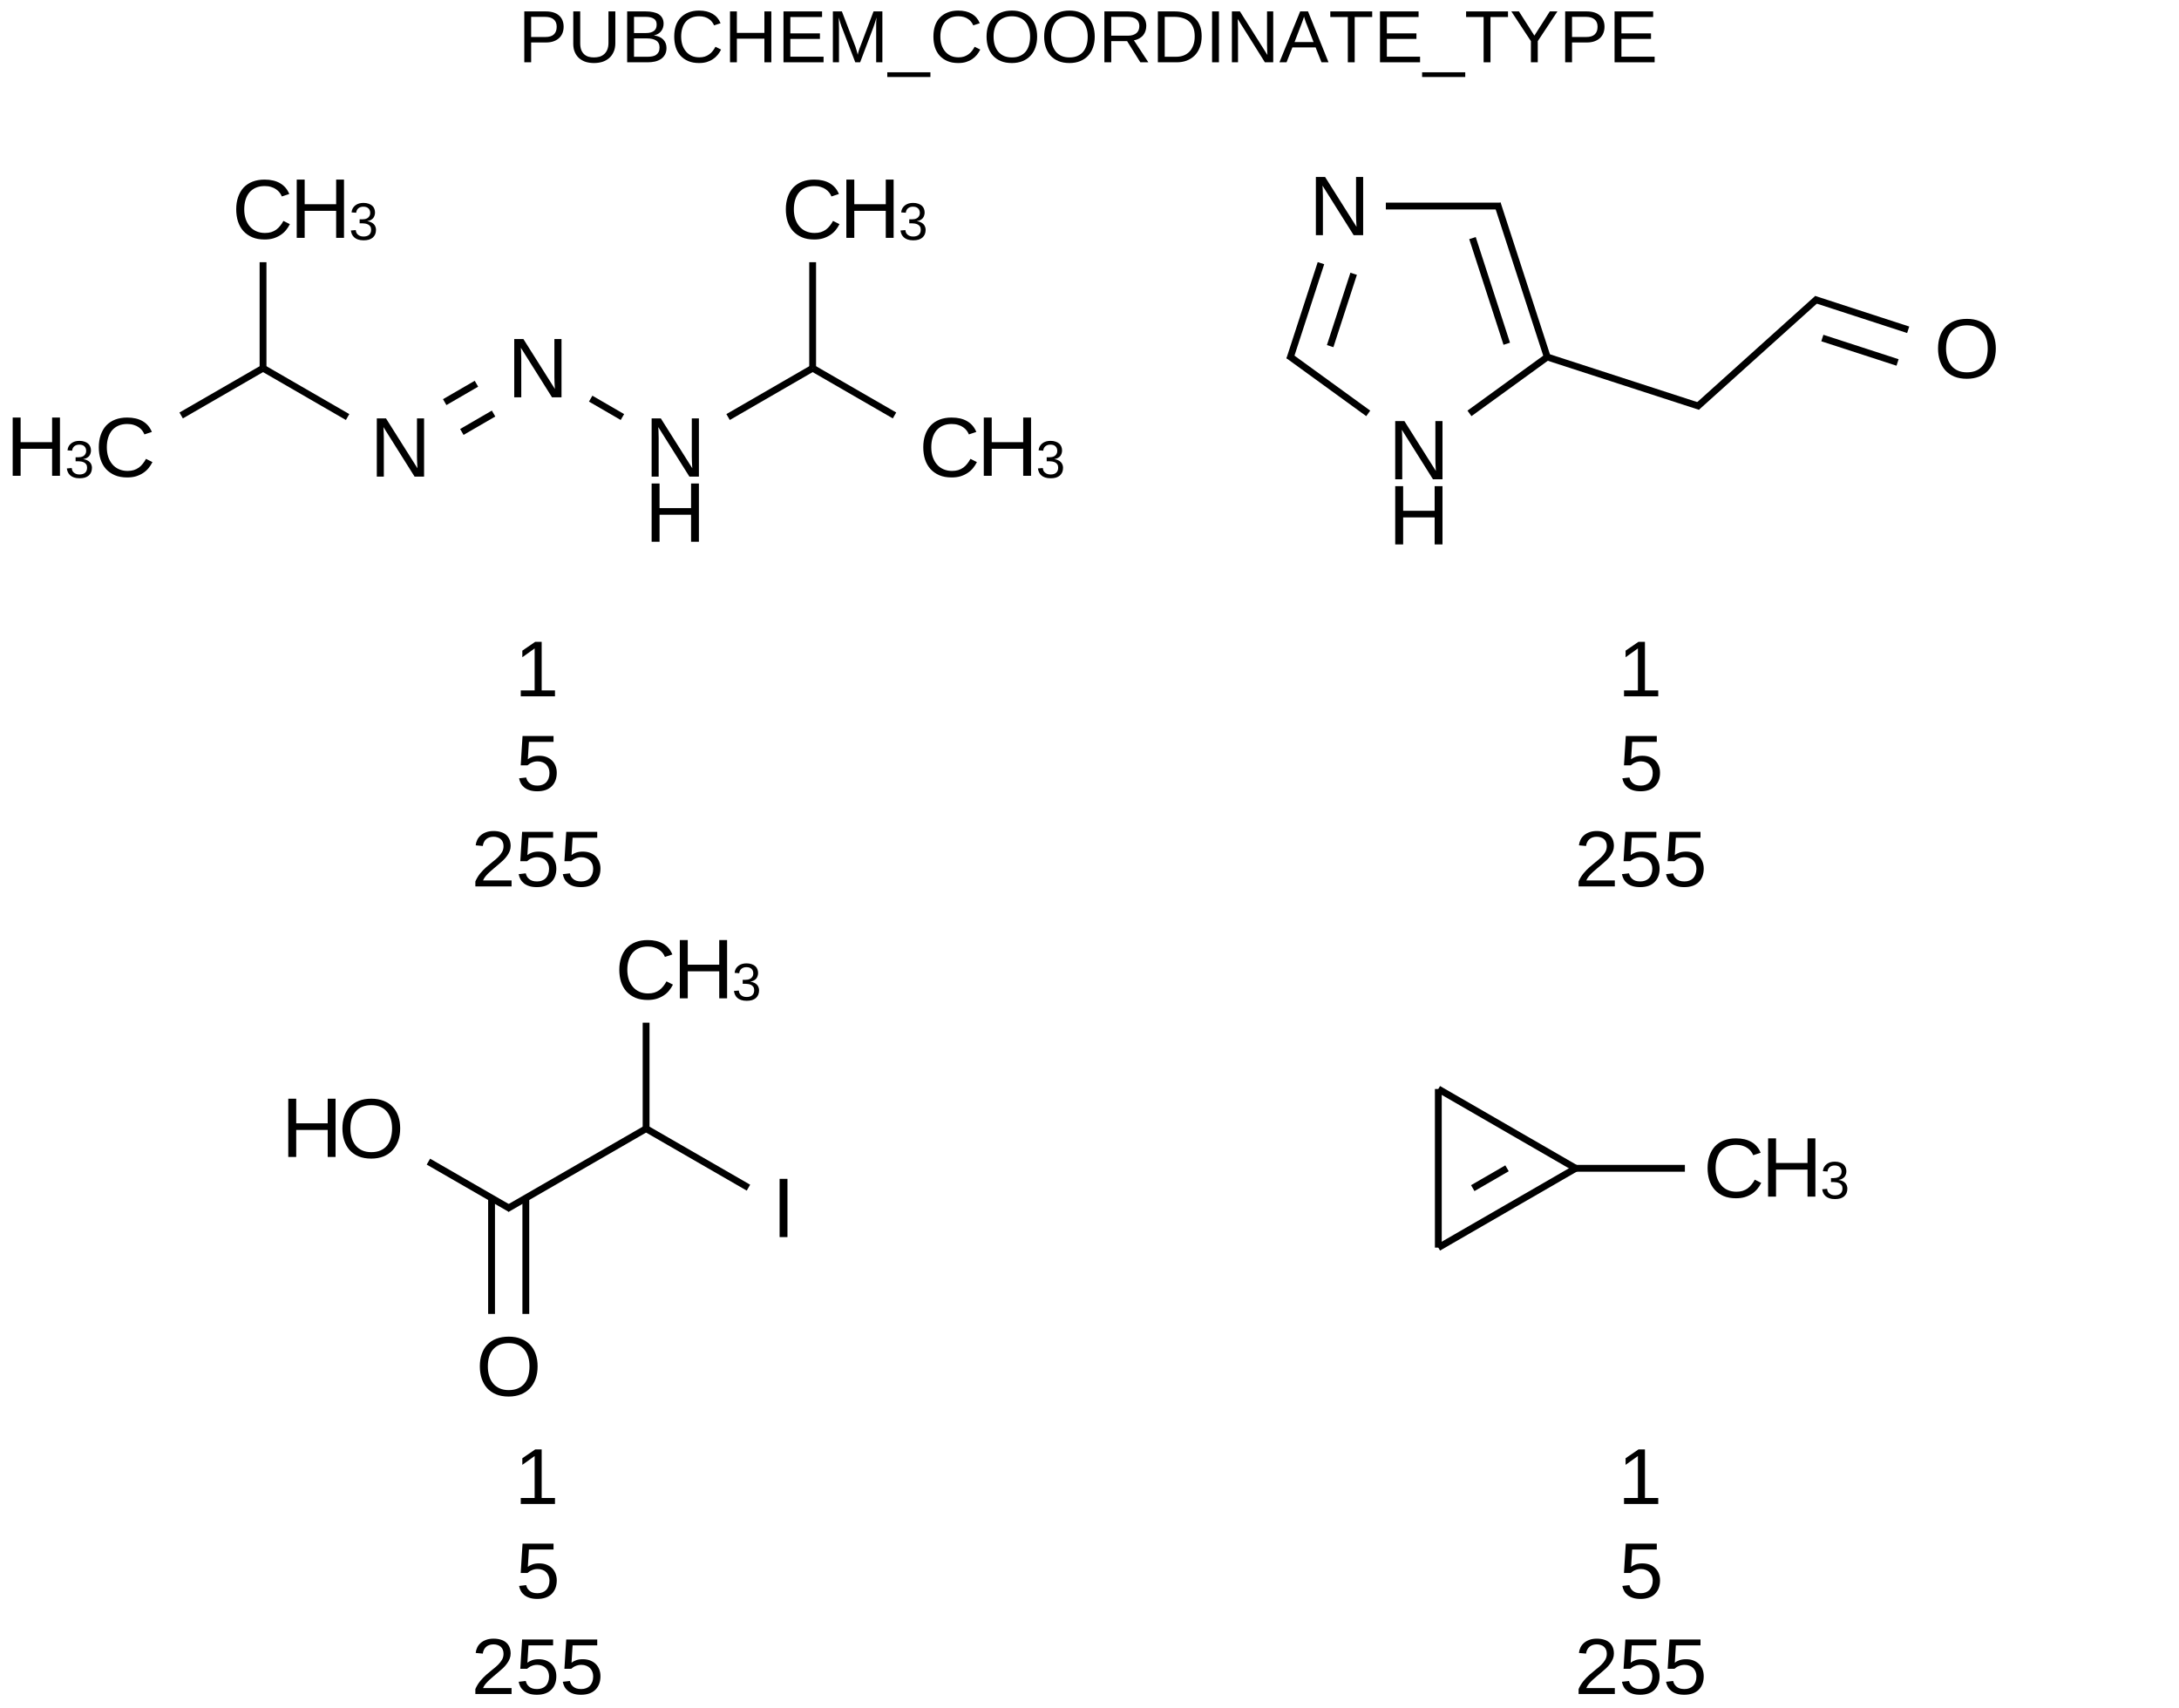 <?xml version="1.0" encoding="UTF-8"?>
<svg xmlns="http://www.w3.org/2000/svg" xmlns:xlink="http://www.w3.org/1999/xlink" width="412pt" height="323pt" viewBox="0 0 412 323" version="1.1">
<defs>
<g>
<symbol overflow="visible" id="glyph0-0">
<path style="stroke:none;" d="M 0.469 0 L 0.469 -9.328 L 4.188 -9.328 L 4.188 0 Z M 0.938 -0.469 L 3.719 -0.469 L 3.719 -8.859 L 0.938 -8.859 Z "/>
</symbol>
<symbol overflow="visible" id="glyph0-1">
<path style="stroke:none;" d="M 8.594 -6.734 C 8.594 -6.316 8.523 -5.926 8.391 -5.562 C 8.254 -5.195 8.047 -4.879 7.766 -4.609 C 7.492 -4.348 7.148 -4.141 6.734 -3.984 C 6.316 -3.828 5.832 -3.75 5.281 -3.75 L 2.453 -3.75 L 2.453 0 L 1.156 0 L 1.156 -9.625 L 5.203 -9.625 C 5.773 -9.625 6.27 -9.555 6.688 -9.422 C 7.113 -9.285 7.469 -9.086 7.75 -8.828 C 8.031 -8.578 8.238 -8.273 8.375 -7.922 C 8.52 -7.566 8.594 -7.172 8.594 -6.734 Z M 7.281 -6.719 C 7.281 -7.332 7.094 -7.797 6.719 -8.109 C 6.352 -8.43 5.797 -8.594 5.047 -8.594 L 2.453 -8.594 L 2.453 -4.781 L 5.094 -4.781 C 5.852 -4.781 6.406 -4.945 6.75 -5.281 C 7.102 -5.613 7.281 -6.094 7.281 -6.719 Z "/>
</symbol>
<symbol overflow="visible" id="glyph0-2">
<path style="stroke:none;" d="M 5 0.141 C 4.469 0.141 3.961 0.07 3.484 -0.062 C 3.016 -0.207 2.598 -0.43 2.234 -0.734 C 1.879 -1.035 1.598 -1.414 1.391 -1.875 C 1.18 -2.332 1.078 -2.875 1.078 -3.5 L 1.078 -9.625 L 2.391 -9.625 L 2.391 -3.609 C 2.391 -3.117 2.453 -2.703 2.578 -2.359 C 2.711 -2.023 2.895 -1.75 3.125 -1.531 C 3.352 -1.32 3.625 -1.164 3.938 -1.062 C 4.258 -0.969 4.609 -0.922 4.984 -0.922 C 5.359 -0.922 5.711 -0.969 6.047 -1.062 C 6.379 -1.164 6.672 -1.328 6.922 -1.547 C 7.172 -1.766 7.367 -2.051 7.516 -2.406 C 7.66 -2.758 7.734 -3.191 7.734 -3.703 L 7.734 -9.625 L 9.031 -9.625 L 9.031 -3.625 C 9.031 -2.977 8.922 -2.422 8.703 -1.953 C 8.492 -1.484 8.207 -1.094 7.844 -0.781 C 7.477 -0.469 7.051 -0.234 6.562 -0.078 C 6.07 0.066 5.551 0.141 5 0.141 Z "/>
</symbol>
<symbol overflow="visible" id="glyph0-3">
<path style="stroke:none;" d="M 8.594 -2.719 C 8.594 -2.227 8.5 -1.812 8.312 -1.469 C 8.125 -1.125 7.867 -0.844 7.547 -0.625 C 7.223 -0.406 6.844 -0.242 6.406 -0.141 C 5.977 -0.047 5.531 0 5.062 0 L 1.156 0 L 1.156 -9.625 L 4.656 -9.625 C 5.188 -9.625 5.66 -9.578 6.078 -9.484 C 6.492 -9.398 6.848 -9.266 7.141 -9.078 C 7.43 -8.891 7.656 -8.645 7.812 -8.344 C 7.969 -8.051 8.047 -7.703 8.047 -7.297 C 8.047 -7.023 8.004 -6.77 7.922 -6.531 C 7.848 -6.301 7.734 -6.086 7.578 -5.891 C 7.43 -5.691 7.242 -5.523 7.016 -5.391 C 6.785 -5.254 6.516 -5.148 6.203 -5.078 C 6.586 -5.035 6.93 -4.945 7.234 -4.812 C 7.535 -4.676 7.785 -4.504 7.984 -4.297 C 8.18 -4.098 8.332 -3.863 8.438 -3.594 C 8.539 -3.32 8.594 -3.031 8.594 -2.719 Z M 6.734 -7.141 C 6.734 -7.66 6.551 -8.031 6.188 -8.25 C 5.832 -8.477 5.32 -8.594 4.656 -8.594 L 2.453 -8.594 L 2.453 -5.531 L 4.656 -5.531 C 5.031 -5.531 5.348 -5.566 5.609 -5.641 C 5.879 -5.723 6.098 -5.832 6.266 -5.969 C 6.43 -6.113 6.551 -6.281 6.625 -6.469 C 6.695 -6.664 6.734 -6.891 6.734 -7.141 Z M 7.281 -2.812 C 7.281 -3.125 7.223 -3.383 7.109 -3.594 C 7.004 -3.812 6.844 -3.988 6.625 -4.125 C 6.414 -4.258 6.164 -4.359 5.875 -4.422 C 5.582 -4.484 5.254 -4.516 4.891 -4.516 L 2.453 -4.516 L 2.453 -1.047 L 4.984 -1.047 C 5.316 -1.047 5.625 -1.07 5.906 -1.125 C 6.188 -1.176 6.426 -1.27 6.625 -1.406 C 6.832 -1.551 6.992 -1.734 7.109 -1.953 C 7.223 -2.18 7.281 -2.469 7.281 -2.812 Z "/>
</symbol>
<symbol overflow="visible" id="glyph0-4">
<path style="stroke:none;" d="M 5.422 -8.703 C 4.867 -8.703 4.379 -8.609 3.953 -8.422 C 3.535 -8.242 3.18 -7.988 2.891 -7.656 C 2.609 -7.32 2.395 -6.914 2.25 -6.438 C 2.102 -5.969 2.031 -5.441 2.031 -4.859 C 2.031 -4.285 2.109 -3.754 2.266 -3.266 C 2.43 -2.785 2.66 -2.375 2.953 -2.031 C 3.242 -1.688 3.602 -1.414 4.031 -1.219 C 4.457 -1.031 4.938 -0.938 5.469 -0.938 C 5.844 -0.938 6.18 -0.984 6.484 -1.078 C 6.797 -1.18 7.078 -1.32 7.328 -1.5 C 7.578 -1.676 7.797 -1.883 7.984 -2.125 C 8.18 -2.375 8.359 -2.645 8.516 -2.938 L 9.578 -2.406 C 9.398 -2.039 9.18 -1.703 8.922 -1.391 C 8.672 -1.086 8.375 -0.82 8.031 -0.594 C 7.688 -0.363 7.297 -0.18 6.859 -0.047 C 6.43 0.078 5.945 0.141 5.406 0.141 C 4.625 0.141 3.941 0.016 3.359 -0.234 C 2.773 -0.484 2.285 -0.828 1.891 -1.266 C 1.492 -1.711 1.195 -2.242 1 -2.859 C 0.812 -3.473 0.719 -4.141 0.719 -4.859 C 0.719 -5.609 0.816 -6.285 1.016 -6.891 C 1.223 -7.504 1.523 -8.02 1.922 -8.438 C 2.328 -8.863 2.82 -9.191 3.406 -9.422 C 3.988 -9.66 4.656 -9.781 5.406 -9.781 C 6.426 -9.781 7.281 -9.578 7.969 -9.172 C 8.656 -8.773 9.16 -8.18 9.484 -7.391 L 8.25 -6.984 C 8.156 -7.211 8.031 -7.426 7.875 -7.625 C 7.727 -7.832 7.535 -8.016 7.297 -8.172 C 7.066 -8.336 6.797 -8.469 6.484 -8.562 C 6.172 -8.656 5.816 -8.703 5.422 -8.703 Z "/>
</symbol>
<symbol overflow="visible" id="glyph0-5">
<path style="stroke:none;" d="M 7.656 0 L 7.656 -4.469 L 2.453 -4.469 L 2.453 0 L 1.156 0 L 1.156 -9.625 L 2.453 -9.625 L 2.453 -5.562 L 7.656 -5.562 L 7.656 -9.625 L 8.969 -9.625 L 8.969 0 Z "/>
</symbol>
<symbol overflow="visible" id="glyph0-6">
<path style="stroke:none;" d="M 1.156 0 L 1.156 -9.625 L 8.453 -9.625 L 8.453 -8.562 L 2.453 -8.562 L 2.453 -5.469 L 8.047 -5.469 L 8.047 -4.422 L 2.453 -4.422 L 2.453 -1.062 L 8.734 -1.062 L 8.734 0 Z "/>
</symbol>
<symbol overflow="visible" id="glyph0-7">
<path style="stroke:none;" d="M 9.344 0 L 9.344 -6.422 C 9.344 -6.66 9.344 -6.898 9.344 -7.141 C 9.352 -7.379 9.359 -7.598 9.359 -7.797 C 9.367 -8.035 9.383 -8.266 9.406 -8.484 C 9.332 -8.242 9.266 -8.008 9.203 -7.781 C 9.141 -7.594 9.07 -7.383 9 -7.156 C 8.938 -6.938 8.867 -6.738 8.797 -6.562 L 6.312 0 L 5.391 0 L 2.875 -6.562 C 2.844 -6.633 2.812 -6.711 2.781 -6.797 C 2.75 -6.891 2.719 -6.988 2.688 -7.094 C 2.656 -7.195 2.617 -7.301 2.578 -7.406 C 2.547 -7.508 2.516 -7.613 2.484 -7.719 C 2.41 -7.969 2.336 -8.223 2.266 -8.484 C 2.266 -8.223 2.27 -7.969 2.281 -7.719 C 2.289 -7.5 2.297 -7.27 2.297 -7.031 C 2.305 -6.801 2.312 -6.598 2.312 -6.422 L 2.312 0 L 1.156 0 L 1.156 -9.625 L 2.859 -9.625 L 5.422 -2.953 C 5.453 -2.859 5.488 -2.738 5.531 -2.594 C 5.582 -2.457 5.629 -2.312 5.672 -2.156 C 5.711 -2.008 5.75 -1.867 5.781 -1.734 C 5.82 -1.598 5.848 -1.492 5.859 -1.422 C 5.867 -1.492 5.891 -1.598 5.922 -1.734 C 5.961 -1.867 6.004 -2.008 6.047 -2.156 C 6.098 -2.312 6.145 -2.457 6.188 -2.594 C 6.238 -2.738 6.285 -2.859 6.328 -2.953 L 8.844 -9.625 L 10.516 -9.625 L 10.516 0 Z "/>
</symbol>
<symbol overflow="visible" id="glyph0-8">
<path style="stroke:none;" d="M -0.219 2.781 L -0.219 1.891 L 7.938 1.891 L 7.938 2.781 Z "/>
</symbol>
<symbol overflow="visible" id="glyph0-9">
<path style="stroke:none;" d="M 10.219 -4.859 C 10.219 -4.109 10.109 -3.426 9.891 -2.812 C 9.68 -2.195 9.367 -1.672 8.953 -1.234 C 8.547 -0.797 8.047 -0.457 7.453 -0.219 C 6.859 0.02 6.188 0.141 5.438 0.141 C 4.645 0.141 3.945 0.016 3.344 -0.234 C 2.75 -0.484 2.254 -0.828 1.859 -1.266 C 1.461 -1.711 1.16 -2.242 0.953 -2.859 C 0.754 -3.473 0.656 -4.141 0.656 -4.859 C 0.656 -5.609 0.758 -6.285 0.969 -6.891 C 1.188 -7.504 1.5 -8.02 1.906 -8.438 C 2.312 -8.863 2.812 -9.191 3.406 -9.422 C 4 -9.66 4.68 -9.781 5.453 -9.781 C 6.211 -9.781 6.891 -9.66 7.484 -9.422 C 8.078 -9.191 8.578 -8.863 8.984 -8.438 C 9.391 -8.008 9.695 -7.488 9.906 -6.875 C 10.113 -6.27 10.219 -5.598 10.219 -4.859 Z M 8.891 -4.859 C 8.891 -5.441 8.812 -5.969 8.656 -6.438 C 8.508 -6.914 8.289 -7.32 8 -7.656 C 7.719 -7.988 7.363 -8.242 6.938 -8.422 C 6.508 -8.609 6.016 -8.703 5.453 -8.703 C 4.879 -8.703 4.375 -8.609 3.938 -8.422 C 3.5 -8.242 3.133 -7.988 2.844 -7.656 C 2.562 -7.32 2.348 -6.914 2.203 -6.438 C 2.055 -5.969 1.984 -5.441 1.984 -4.859 C 1.984 -4.285 2.055 -3.754 2.203 -3.266 C 2.359 -2.785 2.578 -2.367 2.859 -2.016 C 3.148 -1.672 3.508 -1.398 3.938 -1.203 C 4.375 -1.016 4.875 -0.922 5.438 -0.922 C 6.039 -0.922 6.555 -1.02 6.984 -1.219 C 7.422 -1.414 7.781 -1.688 8.062 -2.031 C 8.344 -2.383 8.551 -2.801 8.688 -3.281 C 8.82 -3.758 8.891 -4.285 8.891 -4.859 Z "/>
</symbol>
<symbol overflow="visible" id="glyph0-10">
<path style="stroke:none;" d="M 7.953 0 L 5.453 -4 L 2.453 -4 L 2.453 0 L 1.156 0 L 1.156 -9.625 L 5.688 -9.625 C 6.227 -9.625 6.707 -9.562 7.125 -9.438 C 7.551 -9.312 7.906 -9.129 8.188 -8.891 C 8.477 -8.66 8.695 -8.375 8.844 -8.031 C 9 -7.688 9.078 -7.301 9.078 -6.875 C 9.078 -6.57 9.031 -6.27 8.938 -5.969 C 8.852 -5.676 8.711 -5.406 8.516 -5.156 C 8.328 -4.914 8.082 -4.707 7.781 -4.531 C 7.488 -4.352 7.141 -4.227 6.734 -4.156 L 9.469 0 Z M 7.766 -6.859 C 7.766 -7.148 7.711 -7.398 7.609 -7.609 C 7.516 -7.828 7.367 -8.008 7.172 -8.156 C 6.984 -8.301 6.754 -8.41 6.484 -8.484 C 6.211 -8.555 5.898 -8.594 5.547 -8.594 L 2.453 -8.594 L 2.453 -5.031 L 5.609 -5.031 C 5.984 -5.031 6.305 -5.078 6.578 -5.172 C 6.848 -5.266 7.07 -5.391 7.25 -5.547 C 7.426 -5.711 7.555 -5.906 7.641 -6.125 C 7.723 -6.352 7.766 -6.598 7.766 -6.859 Z "/>
</symbol>
<symbol overflow="visible" id="glyph0-11">
<path style="stroke:none;" d="M 9.438 -4.922 C 9.438 -4.117 9.316 -3.41 9.078 -2.797 C 8.836 -2.18 8.504 -1.664 8.078 -1.25 C 7.66 -0.844 7.164 -0.531 6.594 -0.312 C 6.031 -0.102 5.414 0 4.75 0 L 1.156 0 L 1.156 -9.625 L 4.328 -9.625 C 5.078 -9.625 5.766 -9.531 6.391 -9.344 C 7.016 -9.164 7.551 -8.883 8 -8.5 C 8.457 -8.113 8.812 -7.625 9.062 -7.031 C 9.312 -6.438 9.438 -5.734 9.438 -4.922 Z M 8.125 -4.922 C 8.125 -5.566 8.031 -6.117 7.844 -6.578 C 7.656 -7.047 7.395 -7.426 7.062 -7.719 C 6.727 -8.02 6.32 -8.238 5.844 -8.375 C 5.375 -8.52 4.863 -8.594 4.312 -8.594 L 2.453 -8.594 L 2.453 -1.047 L 4.594 -1.047 C 5.102 -1.047 5.57 -1.125 6 -1.281 C 6.438 -1.445 6.812 -1.691 7.125 -2.016 C 7.438 -2.348 7.68 -2.754 7.859 -3.234 C 8.035 -3.711 8.125 -4.273 8.125 -4.922 Z "/>
</symbol>
<symbol overflow="visible" id="glyph0-12">
<path style="stroke:none;" d="M 1.297 0 L 1.297 -9.625 L 2.594 -9.625 L 2.594 0 Z "/>
</symbol>
<symbol overflow="visible" id="glyph0-13">
<path style="stroke:none;" d="M 7.391 0 L 2.25 -8.203 C 2.25 -7.984 2.258 -7.766 2.281 -7.547 C 2.289 -7.359 2.297 -7.16 2.297 -6.953 C 2.305 -6.742 2.312 -6.562 2.312 -6.406 L 2.312 0 L 1.156 0 L 1.156 -9.625 L 2.672 -9.625 L 7.875 -1.375 C 7.863 -1.594 7.848 -1.816 7.828 -2.047 C 7.828 -2.234 7.82 -2.441 7.812 -2.672 C 7.801 -2.898 7.797 -3.113 7.797 -3.312 L 7.797 -9.625 L 8.969 -9.625 L 8.969 0 Z "/>
</symbol>
<symbol overflow="visible" id="glyph0-14">
<path style="stroke:none;" d="M 7.984 0 L 6.875 -2.812 L 2.484 -2.812 L 1.375 0 L 0.031 0 L 3.953 -9.625 L 5.438 -9.625 L 9.312 0 Z M 5.25 -7.016 C 5.176 -7.191 5.102 -7.375 5.031 -7.562 C 4.969 -7.75 4.91 -7.922 4.859 -8.078 C 4.816 -8.234 4.773 -8.359 4.734 -8.453 C 4.703 -8.555 4.688 -8.617 4.688 -8.641 C 4.676 -8.617 4.656 -8.555 4.625 -8.453 C 4.594 -8.348 4.551 -8.219 4.5 -8.062 C 4.445 -7.906 4.383 -7.734 4.312 -7.547 C 4.25 -7.367 4.18 -7.188 4.109 -7 L 2.891 -3.828 L 6.484 -3.828 Z "/>
</symbol>
<symbol overflow="visible" id="glyph0-15">
<path style="stroke:none;" d="M 4.922 -8.562 L 4.922 0 L 3.625 0 L 3.625 -8.562 L 0.312 -8.562 L 0.312 -9.625 L 8.234 -9.625 L 8.234 -8.562 Z "/>
</symbol>
<symbol overflow="visible" id="glyph0-16">
<path style="stroke:none;" d="M 5.312 -4 L 5.312 0 L 4.016 0 L 4.016 -4 L 0.312 -9.625 L 1.75 -9.625 L 4.672 -5.047 L 7.594 -9.625 L 9.031 -9.625 Z "/>
</symbol>
<symbol overflow="visible" id="glyph1-0">
<path style="stroke:none;" d="M 0.531 0 L 0.531 -10.672 L 4.781 -10.672 L 4.781 0 Z M 1.062 -0.531 L 4.25 -0.531 L 4.25 -10.141 L 1.062 -10.141 Z "/>
</symbol>
<symbol overflow="visible" id="glyph1-1">
<path style="stroke:none;" d="M 8.453 0 L 2.562 -9.375 C 2.57 -9.125 2.586 -8.875 2.609 -8.625 C 2.617 -8.406 2.625 -8.176 2.625 -7.938 C 2.633 -7.707 2.641 -7.5 2.641 -7.312 L 2.641 0 L 1.312 0 L 1.312 -11.016 L 3.047 -11.016 L 9 -1.578 C 8.988 -1.828 8.973 -2.082 8.953 -2.344 C 8.941 -2.562 8.93 -2.797 8.922 -3.047 C 8.91 -3.305 8.906 -3.555 8.906 -3.797 L 8.906 -11.016 L 10.25 -11.016 L 10.25 0 Z "/>
</symbol>
<symbol overflow="visible" id="glyph1-2">
<path style="stroke:none;" d="M 8.766 0 L 8.766 -5.109 L 2.812 -5.109 L 2.812 0 L 1.312 0 L 1.312 -11.016 L 2.812 -11.016 L 2.812 -6.359 L 8.766 -6.359 L 8.766 -11.016 L 10.25 -11.016 L 10.25 0 Z "/>
</symbol>
<symbol overflow="visible" id="glyph1-3">
<path style="stroke:none;" d="M 6.188 -9.953 C 5.562 -9.953 5.008 -9.848 4.531 -9.641 C 4.051 -9.43 3.645 -9.133 3.312 -8.75 C 2.988 -8.363 2.742 -7.898 2.578 -7.359 C 2.41 -6.816 2.328 -6.219 2.328 -5.562 C 2.328 -4.895 2.414 -4.285 2.594 -3.734 C 2.781 -3.191 3.039 -2.723 3.375 -2.328 C 3.707 -1.93 4.117 -1.625 4.609 -1.406 C 5.098 -1.188 5.645 -1.078 6.25 -1.078 C 6.676 -1.078 7.066 -1.129 7.422 -1.234 C 7.773 -1.348 8.094 -1.504 8.375 -1.703 C 8.656 -1.91 8.906 -2.156 9.125 -2.438 C 9.352 -2.719 9.555 -3.023 9.734 -3.359 L 10.953 -2.75 C 10.754 -2.344 10.508 -1.961 10.219 -1.609 C 9.926 -1.254 9.582 -0.945 9.188 -0.688 C 8.789 -0.426 8.344 -0.219 7.844 -0.062 C 7.352 0.082 6.801 0.156 6.188 0.156 C 5.289 0.156 4.508 0.016 3.844 -0.266 C 3.176 -0.555 2.613 -0.953 2.156 -1.453 C 1.707 -1.961 1.367 -2.566 1.141 -3.266 C 0.922 -3.961 0.812 -4.727 0.812 -5.562 C 0.812 -6.414 0.93 -7.188 1.172 -7.875 C 1.41 -8.57 1.754 -9.164 2.203 -9.656 C 2.66 -10.145 3.223 -10.52 3.891 -10.781 C 4.555 -11.039 5.316 -11.172 6.172 -11.172 C 7.348 -11.172 8.328 -10.941 9.109 -10.484 C 9.898 -10.023 10.477 -9.348 10.844 -8.453 L 9.438 -7.984 C 9.332 -8.242 9.191 -8.488 9.016 -8.719 C 8.836 -8.957 8.613 -9.164 8.344 -9.344 C 8.082 -9.531 7.77 -9.676 7.406 -9.781 C 7.051 -9.895 6.645 -9.953 6.188 -9.953 Z "/>
</symbol>
<symbol overflow="visible" id="glyph1-4">
<path style="stroke:none;" d="M 11.688 -5.562 C 11.688 -4.695 11.562 -3.91 11.312 -3.203 C 11.062 -2.504 10.703 -1.906 10.234 -1.406 C 9.766 -0.906 9.191 -0.52 8.516 -0.25 C 7.836 0.02 7.07 0.156 6.219 0.156 C 5.312 0.156 4.516 0.016 3.828 -0.266 C 3.148 -0.555 2.582 -0.953 2.125 -1.453 C 1.676 -1.961 1.336 -2.566 1.109 -3.266 C 0.879 -3.961 0.766 -4.727 0.766 -5.562 C 0.766 -6.414 0.883 -7.188 1.125 -7.875 C 1.363 -8.57 1.711 -9.164 2.172 -9.656 C 2.641 -10.145 3.211 -10.52 3.891 -10.781 C 4.566 -11.039 5.348 -11.172 6.234 -11.172 C 7.109 -11.172 7.883 -11.035 8.562 -10.766 C 9.238 -10.504 9.805 -10.129 10.266 -9.641 C 10.734 -9.148 11.086 -8.555 11.328 -7.859 C 11.566 -7.172 11.688 -6.406 11.688 -5.562 Z M 10.156 -5.562 C 10.156 -6.219 10.07 -6.816 9.906 -7.359 C 9.738 -7.898 9.488 -8.363 9.156 -8.75 C 8.82 -9.133 8.41 -9.43 7.922 -9.641 C 7.43 -9.848 6.867 -9.953 6.234 -9.953 C 5.578 -9.953 5 -9.848 4.5 -9.641 C 4.008 -9.43 3.598 -9.133 3.266 -8.75 C 2.93 -8.363 2.68 -7.898 2.516 -7.359 C 2.359 -6.816 2.281 -6.219 2.281 -5.562 C 2.281 -4.895 2.363 -4.285 2.531 -3.734 C 2.695 -3.191 2.945 -2.719 3.281 -2.312 C 3.613 -1.914 4.023 -1.609 4.516 -1.391 C 5.004 -1.172 5.57 -1.062 6.219 -1.062 C 6.906 -1.062 7.492 -1.172 7.984 -1.391 C 8.484 -1.617 8.895 -1.93 9.219 -2.328 C 9.539 -2.723 9.773 -3.195 9.922 -3.75 C 10.078 -4.301 10.156 -4.906 10.156 -5.562 Z "/>
</symbol>
<symbol overflow="visible" id="glyph1-5">
<path style="stroke:none;" d="M 1.484 0 L 1.484 -11.016 L 2.969 -11.016 L 2.969 0 Z "/>
</symbol>
<symbol overflow="visible" id="glyph2-0">
<path style="stroke:none;" d="M 0.328 0 L 0.328 -6.672 L 2.984 -6.672 L 2.984 0 Z M 0.672 -0.328 L 2.656 -0.328 L 2.656 -6.328 L 0.672 -6.328 Z "/>
</symbol>
<symbol overflow="visible" id="glyph2-1">
<path style="stroke:none;" d="M 5.125 -1.906 C 5.125 -1.582 5.07 -1.297 4.969 -1.047 C 4.863 -0.805 4.711 -0.598 4.516 -0.422 C 4.316 -0.254 4.07 -0.125 3.781 -0.031 C 3.488 0.051 3.156 0.094 2.781 0.094 C 2.363 0.094 2.008 0.039 1.719 -0.062 C 1.426 -0.164 1.18 -0.305 0.984 -0.484 C 0.797 -0.66 0.656 -0.859 0.562 -1.078 C 0.469 -1.297 0.406 -1.523 0.375 -1.766 L 1.297 -1.844 C 1.316 -1.664 1.359 -1.5 1.422 -1.344 C 1.492 -1.195 1.594 -1.07 1.719 -0.969 C 1.844 -0.863 1.988 -0.781 2.156 -0.719 C 2.332 -0.656 2.539 -0.625 2.781 -0.625 C 3.227 -0.625 3.578 -0.734 3.828 -0.953 C 4.078 -1.172 4.203 -1.492 4.203 -1.922 C 4.203 -2.18 4.145 -2.391 4.031 -2.547 C 3.926 -2.703 3.789 -2.82 3.625 -2.906 C 3.457 -2.988 3.273 -3.047 3.078 -3.078 C 2.879 -3.109 2.695 -3.125 2.531 -3.125 L 2.031 -3.125 L 2.031 -3.875 L 2.516 -3.875 C 2.68 -3.875 2.852 -3.891 3.031 -3.922 C 3.207 -3.961 3.367 -4.023 3.516 -4.109 C 3.66 -4.203 3.781 -4.328 3.875 -4.484 C 3.977 -4.641 4.031 -4.832 4.031 -5.062 C 4.031 -5.438 3.922 -5.727 3.703 -5.938 C 3.484 -6.156 3.16 -6.266 2.734 -6.266 C 2.348 -6.266 2.035 -6.164 1.797 -5.969 C 1.555 -5.77 1.414 -5.488 1.375 -5.125 L 0.5 -5.188 C 0.531 -5.488 0.609 -5.75 0.734 -5.969 C 0.867 -6.195 1.035 -6.383 1.234 -6.531 C 1.441 -6.688 1.672 -6.801 1.922 -6.875 C 2.18 -6.945 2.457 -6.984 2.75 -6.984 C 3.133 -6.984 3.461 -6.93 3.734 -6.828 C 4.016 -6.734 4.242 -6.602 4.422 -6.438 C 4.598 -6.281 4.727 -6.086 4.812 -5.859 C 4.895 -5.641 4.938 -5.406 4.938 -5.156 C 4.938 -4.957 4.906 -4.77 4.844 -4.594 C 4.789 -4.414 4.707 -4.254 4.594 -4.109 C 4.477 -3.973 4.328 -3.852 4.141 -3.75 C 3.961 -3.656 3.742 -3.582 3.484 -3.531 L 3.484 -3.516 C 3.766 -3.484 4.004 -3.414 4.203 -3.312 C 4.41 -3.219 4.582 -3.098 4.719 -2.953 C 4.852 -2.816 4.953 -2.656 5.016 -2.469 C 5.086 -2.289 5.125 -2.102 5.125 -1.906 Z "/>
</symbol>
<symbol overflow="visible" id="glyph3-0">
<path style="stroke:none;" d="M 0.5 0 L 0.5 -10 L 4.484 -10 L 4.484 0 Z M 1 -0.5 L 3.984 -0.5 L 3.984 -9.5 L 1 -9.5 Z "/>
</symbol>
<symbol overflow="visible" id="glyph3-1">
<path style="stroke:none;" d="M 1.141 0 L 1.141 -1.125 L 3.766 -1.125 L 3.766 -9.062 L 1.438 -7.391 L 1.438 -8.641 L 3.875 -10.312 L 5.094 -10.312 L 5.094 -1.125 L 7.609 -1.125 L 7.609 0 Z "/>
</symbol>
<symbol overflow="visible" id="glyph3-2">
<path style="stroke:none;" d="M 7.719 -3.359 C 7.719 -2.836 7.641 -2.363 7.484 -1.938 C 7.328 -1.508 7.094 -1.141 6.781 -0.828 C 6.477 -0.516 6.098 -0.273 5.641 -0.109 C 5.18 0.055 4.648 0.141 4.047 0.141 C 3.504 0.141 3.031 0.078 2.625 -0.047 C 2.227 -0.172 1.891 -0.344 1.609 -0.562 C 1.328 -0.789 1.102 -1.051 0.938 -1.344 C 0.781 -1.645 0.664 -1.969 0.594 -2.312 L 1.938 -2.469 C 1.988 -2.27 2.062 -2.078 2.156 -1.891 C 2.258 -1.711 2.395 -1.551 2.562 -1.406 C 2.727 -1.258 2.93 -1.145 3.172 -1.062 C 3.422 -0.977 3.723 -0.938 4.078 -0.938 C 4.422 -0.938 4.727 -0.988 5 -1.094 C 5.281 -1.195 5.52 -1.348 5.719 -1.547 C 5.914 -1.754 6.066 -2.004 6.172 -2.297 C 6.285 -2.598 6.344 -2.941 6.344 -3.328 C 6.344 -3.648 6.289 -3.941 6.188 -4.203 C 6.082 -4.473 5.938 -4.703 5.75 -4.891 C 5.562 -5.086 5.328 -5.238 5.047 -5.344 C 4.773 -5.457 4.461 -5.516 4.109 -5.516 C 3.891 -5.516 3.688 -5.492 3.5 -5.453 C 3.312 -5.41 3.141 -5.352 2.984 -5.281 C 2.828 -5.219 2.68 -5.141 2.547 -5.047 C 2.422 -4.961 2.301 -4.867 2.188 -4.766 L 0.906 -4.766 L 1.25 -10.312 L 7.109 -10.312 L 7.109 -9.203 L 2.453 -9.203 L 2.25 -5.922 C 2.477 -6.109 2.77 -6.266 3.125 -6.391 C 3.477 -6.516 3.895 -6.578 4.375 -6.578 C 4.895 -6.578 5.359 -6.5 5.766 -6.344 C 6.172 -6.188 6.52 -5.969 6.812 -5.688 C 7.102 -5.406 7.328 -5.066 7.484 -4.672 C 7.641 -4.273 7.719 -3.836 7.719 -3.359 Z "/>
</symbol>
<symbol overflow="visible" id="glyph3-3">
<path style="stroke:none;" d="M 0.75 0 L 0.75 -0.938 C 1 -1.5 1.301 -2 1.656 -2.438 C 2.02 -2.875 2.398 -3.27 2.797 -3.625 C 3.191 -3.977 3.582 -4.305 3.969 -4.609 C 4.363 -4.91 4.719 -5.211 5.031 -5.516 C 5.344 -5.828 5.594 -6.145 5.781 -6.469 C 5.977 -6.801 6.078 -7.18 6.078 -7.609 C 6.078 -7.898 6.031 -8.156 5.938 -8.375 C 5.852 -8.594 5.727 -8.773 5.562 -8.922 C 5.395 -9.078 5.191 -9.191 4.953 -9.266 C 4.723 -9.348 4.469 -9.391 4.188 -9.391 C 3.926 -9.391 3.676 -9.352 3.438 -9.281 C 3.207 -9.207 3.004 -9.098 2.828 -8.953 C 2.648 -8.805 2.504 -8.625 2.391 -8.406 C 2.273 -8.188 2.195 -7.93 2.156 -7.641 L 0.812 -7.766 C 0.852 -8.141 0.953 -8.488 1.109 -8.812 C 1.273 -9.145 1.5 -9.43 1.781 -9.672 C 2.07 -9.922 2.414 -10.113 2.812 -10.25 C 3.207 -10.395 3.664 -10.469 4.188 -10.469 C 4.695 -10.469 5.148 -10.406 5.547 -10.281 C 5.953 -10.164 6.289 -9.988 6.562 -9.75 C 6.844 -9.508 7.055 -9.211 7.203 -8.859 C 7.348 -8.504 7.422 -8.098 7.422 -7.641 C 7.422 -7.297 7.359 -6.969 7.234 -6.656 C 7.109 -6.344 6.941 -6.047 6.734 -5.766 C 6.535 -5.484 6.297 -5.207 6.016 -4.938 C 5.742 -4.676 5.457 -4.422 5.156 -4.172 C 4.863 -3.922 4.566 -3.672 4.266 -3.422 C 3.961 -3.172 3.676 -2.922 3.406 -2.672 C 3.145 -2.43 2.906 -2.18 2.688 -1.922 C 2.477 -1.66 2.316 -1.395 2.203 -1.125 L 7.594 -1.125 L 7.594 0 Z "/>
</symbol>
</g>
</defs>
<g id="surface1321">
<g style="fill:rgb(0%,0%,0%);fill-opacity:1;">
  <use xlink:href="#glyph0-1" x="97.977" y="11.781"/>
  <use xlink:href="#glyph0-2" x="107.314" y="11.781"/>
  <use xlink:href="#glyph0-3" x="117.425" y="11.781"/>
  <use xlink:href="#glyph0-4" x="126.763" y="11.781"/>
  <use xlink:href="#glyph0-5" x="136.873" y="11.781"/>
  <use xlink:href="#glyph0-6" x="146.983" y="11.781"/>
  <use xlink:href="#glyph0-7" x="156.321" y="11.781"/>
  <use xlink:href="#glyph0-8" x="167.983" y="11.781"/>
  <use xlink:href="#glyph0-4" x="175.77" y="11.781"/>
  <use xlink:href="#glyph0-9" x="185.88" y="11.781"/>
  <use xlink:href="#glyph0-9" x="196.77" y="11.781"/>
  <use xlink:href="#glyph0-10" x="207.659" y="11.781"/>
  <use xlink:href="#glyph0-11" x="217.77" y="11.781"/>
  <use xlink:href="#glyph0-12" x="227.88" y="11.781"/>
  <use xlink:href="#glyph0-13" x="231.77" y="11.781"/>
  <use xlink:href="#glyph0-14" x="241.88" y="11.781"/>
  <use xlink:href="#glyph0-15" x="251.218" y="11.781"/>
  <use xlink:href="#glyph0-6" x="259.77" y="11.781"/>
  <use xlink:href="#glyph0-8" x="269.107" y="11.781"/>
  <use xlink:href="#glyph0-15" x="276.894" y="11.781"/>
  <use xlink:href="#glyph0-16" x="285.445" y="11.781"/>
  <use xlink:href="#glyph0-1" x="294.783" y="11.781"/>
  <use xlink:href="#glyph0-6" x="304.121" y="11.781"/>
</g>
<g style="fill:rgb(0%,0%,0%);fill-opacity:1;">
  <use xlink:href="#glyph1-1" x="121.898" y="90.137"/>
</g>
<g style="fill:rgb(0%,0%,0%);fill-opacity:1;">
  <use xlink:href="#glyph1-2" x="121.898" y="102.453"/>
</g>
<g style="fill:rgb(0%,0%,0%);fill-opacity:1;">
  <use xlink:href="#glyph1-1" x="69.934" y="90.137"/>
</g>
<g style="fill:rgb(0%,0%,0%);fill-opacity:1;">
  <use xlink:href="#glyph1-1" x="95.918" y="75.137"/>
</g>
<g style="fill:rgb(0%,0%,0%);fill-opacity:1;">
  <use xlink:href="#glyph1-3" x="173.758" y="90.137"/>
</g>
<g style="fill:rgb(0%,0%,0%);fill-opacity:1;">
  <use xlink:href="#glyph1-2" x="184.699" y="89.98"/>
</g>
<g style="fill:rgb(0%,0%,0%);fill-opacity:1;">
  <use xlink:href="#glyph2-1" x="195.875" y="90.355"/>
</g>
<g style="fill:rgb(0%,0%,0%);fill-opacity:1;">
  <use xlink:href="#glyph1-3" x="147.773" y="45.137"/>
</g>
<g style="fill:rgb(0%,0%,0%);fill-opacity:1;">
  <use xlink:href="#glyph1-2" x="158.715" y="44.98"/>
</g>
<g style="fill:rgb(0%,0%,0%);fill-opacity:1;">
  <use xlink:href="#glyph2-1" x="169.891" y="45.355"/>
</g>
<g style="fill:rgb(0%,0%,0%);fill-opacity:1;">
  <use xlink:href="#glyph1-3" x="17.871" y="90.137"/>
</g>
<g style="fill:rgb(0%,0%,0%);fill-opacity:1;">
  <use xlink:href="#glyph1-2" x="1.086" y="89.98"/>
</g>
<g style="fill:rgb(0%,0%,0%);fill-opacity:1;">
  <use xlink:href="#glyph2-1" x="12.262" y="90.355"/>
</g>
<g style="fill:rgb(0%,0%,0%);fill-opacity:1;">
  <use xlink:href="#glyph1-3" x="43.852" y="45.137"/>
</g>
<g style="fill:rgb(0%,0%,0%);fill-opacity:1;">
  <use xlink:href="#glyph1-2" x="54.793" y="44.98"/>
</g>
<g style="fill:rgb(0%,0%,0%);fill-opacity:1;">
  <use xlink:href="#glyph2-1" x="65.969" y="45.355"/>
</g>
<path style="fill:none;stroke-width:0.043;stroke-linecap:butt;stroke-linejoin:miter;stroke:rgb(0%,0%,0%);stroke-opacity:1;stroke-miterlimit:10;" d="M 3.131 1.308 L 2.931 1.192 " transform="matrix(30,0,0,30,23.754,39.629)"/>
<path style="fill:none;stroke-width:0.043;stroke-linecap:butt;stroke-linejoin:miter;stroke:rgb(0%,0%,0%);stroke-opacity:1;stroke-miterlimit:10;" d="M 3.797 1.308 L 4.33 1 " transform="matrix(30,0,0,30,23.754,39.629)"/>
<path style="fill:none;stroke-width:0.043;stroke-linecap:butt;stroke-linejoin:miter;stroke:rgb(0%,0%,0%);stroke-opacity:1;stroke-miterlimit:10;" d="M 2.119 1.402 L 2.319 1.286 " transform="matrix(30,0,0,30,23.754,39.629)"/>
<path style="fill:none;stroke-width:0.043;stroke-linecap:butt;stroke-linejoin:miter;stroke:rgb(0%,0%,0%);stroke-opacity:1;stroke-miterlimit:10;" d="M 2.011 1.214 L 2.211 1.098 " transform="matrix(30,0,0,30,23.754,39.629)"/>
<path style="fill:none;stroke-width:0.043;stroke-linecap:butt;stroke-linejoin:miter;stroke:rgb(0%,0%,0%);stroke-opacity:1;stroke-miterlimit:10;" d="M 1.399 1.308 L 0.866 1 " transform="matrix(30,0,0,30,23.754,39.629)"/>
<path style="fill:none;stroke-width:0.043;stroke-linecap:butt;stroke-linejoin:miter;stroke:rgb(0%,0%,0%);stroke-opacity:1;stroke-miterlimit:10;" d="M 4.33 1 L 4.846 1.298 " transform="matrix(30,0,0,30,23.754,39.629)"/>
<path style="fill:none;stroke-width:0.043;stroke-linecap:butt;stroke-linejoin:miter;stroke:rgb(0%,0%,0%);stroke-opacity:1;stroke-miterlimit:10;" d="M 4.33 1 L 4.33 0.332 " transform="matrix(30,0,0,30,23.754,39.629)"/>
<path style="fill:none;stroke-width:0.043;stroke-linecap:butt;stroke-linejoin:miter;stroke:rgb(0%,0%,0%);stroke-opacity:1;stroke-miterlimit:10;" d="M 0.866 1 L 0.35 1.298 " transform="matrix(30,0,0,30,23.754,39.629)"/>
<path style="fill:none;stroke-width:0.043;stroke-linecap:butt;stroke-linejoin:miter;stroke:rgb(0%,0%,0%);stroke-opacity:1;stroke-miterlimit:10;" d="M 0.866 1 L 0.866 0.332 " transform="matrix(30,0,0,30,23.754,39.629)"/>
<g style="fill:rgb(0%,0%,0%);fill-opacity:1;">
  <use xlink:href="#glyph3-1" x="97.324" y="131.688"/>
</g>
<g style="fill:rgb(0%,0%,0%);fill-opacity:1;">
  <use xlink:href="#glyph3-2" x="97.551" y="149.504"/>
</g>
<g style="fill:rgb(0%,0%,0%);fill-opacity:1;">
  <use xlink:href="#glyph3-3" x="89.129" y="167.629"/>
  <use xlink:href="#glyph3-2" x="97.471" y="167.629"/>
  <use xlink:href="#glyph3-2" x="105.813" y="167.629"/>
</g>
<g style="fill:rgb(0%,0%,0%);fill-opacity:1;">
  <use xlink:href="#glyph1-4" x="365.676" y="71.477"/>
</g>
<g style="fill:rgb(0%,0%,0%);fill-opacity:1;">
  <use xlink:href="#glyph1-1" x="262.492" y="90.645"/>
</g>
<g style="fill:rgb(0%,0%,0%);fill-opacity:1;">
  <use xlink:href="#glyph1-2" x="262.492" y="102.957"/>
</g>
<g style="fill:rgb(0%,0%,0%);fill-opacity:1;">
  <use xlink:href="#glyph1-1" x="247.492" y="44.477"/>
</g>
<path style="fill:none;stroke-width:0.043;stroke-linecap:butt;stroke-linejoin:miter;stroke:rgb(0%,0%,0%);stroke-opacity:1;stroke-miterlimit:10;" d="M 3.893 0.78 L 3.3 0.587 " transform="matrix(30,0,0,30,244.004,38.967)"/>
<path style="fill:none;stroke-width:0.043;stroke-linecap:butt;stroke-linejoin:miter;stroke:rgb(0%,0%,0%);stroke-opacity:1;stroke-miterlimit:10;" d="M 3.826 0.986 L 3.352 0.832 " transform="matrix(30,0,0,30,244.004,38.967)"/>
<path style="fill:none;stroke-width:0.043;stroke-linecap:butt;stroke-linejoin:miter;stroke:rgb(0%,0%,0%);stroke-opacity:1;stroke-miterlimit:10;" d="M 1.128 1.307 L 1.627 0.945 " transform="matrix(30,0,0,30,244.004,38.967)"/>
<path style="fill:none;stroke-width:0.043;stroke-linecap:butt;stroke-linejoin:miter;stroke:rgb(0%,0%,0%);stroke-opacity:1;stroke-miterlimit:10;" d="M 0.49 1.307 L -0.013 0.942 " transform="matrix(30,0,0,30,244.004,38.967)"/>
<path style="fill:none;stroke-width:0.043;stroke-linecap:butt;stroke-linejoin:miter;stroke:rgb(0%,0%,0%);stroke-opacity:1;stroke-miterlimit:10;" d="M 0.601 0 L 1.325 0 " transform="matrix(30,0,0,30,244.004,38.967)"/>
<path style="fill:none;stroke-width:0.043;stroke-linecap:butt;stroke-linejoin:miter;stroke:rgb(0%,0%,0%);stroke-opacity:1;stroke-miterlimit:10;" d="M 0.192 0.36 L -0.005 0.966 " transform="matrix(30,0,0,30,244.004,38.967)"/>
<path style="fill:none;stroke-width:0.043;stroke-linecap:butt;stroke-linejoin:miter;stroke:rgb(0%,0%,0%);stroke-opacity:1;stroke-miterlimit:10;" d="M 0.398 0.427 L 0.25 0.883 " transform="matrix(30,0,0,30,244.004,38.967)"/>
<path style="fill:none;stroke-width:0.043;stroke-linecap:butt;stroke-linejoin:miter;stroke:rgb(0%,0%,0%);stroke-opacity:1;stroke-miterlimit:10;" d="M 1.607 0.948 L 2.581 1.264 " transform="matrix(30,0,0,30,244.004,38.967)"/>
<path style="fill:none;stroke-width:0.043;stroke-linecap:butt;stroke-linejoin:miter;stroke:rgb(0%,0%,0%);stroke-opacity:1;stroke-miterlimit:10;" d="M 1.618 0.951 L 1.304 -0.015 " transform="matrix(30,0,0,30,244.004,38.967)"/>
<path style="fill:none;stroke-width:0.043;stroke-linecap:butt;stroke-linejoin:miter;stroke:rgb(0%,0%,0%);stroke-opacity:1;stroke-miterlimit:10;" d="M 1.363 0.868 L 1.147 0.202 " transform="matrix(30,0,0,30,244.004,38.967)"/>
<path style="fill:none;stroke-width:0.043;stroke-linecap:butt;stroke-linejoin:miter;stroke:rgb(0%,0%,0%);stroke-opacity:1;stroke-miterlimit:10;" d="M 2.56 1.268 L 3.321 0.583 " transform="matrix(30,0,0,30,244.004,38.967)"/>
<g style="fill:rgb(0%,0%,0%);fill-opacity:1;">
  <use xlink:href="#glyph3-1" x="305.926" y="131.688"/>
</g>
<g style="fill:rgb(0%,0%,0%);fill-opacity:1;">
  <use xlink:href="#glyph3-2" x="306.152" y="149.504"/>
</g>
<g style="fill:rgb(0%,0%,0%);fill-opacity:1;">
  <use xlink:href="#glyph3-3" x="297.73" y="167.629"/>
  <use xlink:href="#glyph3-2" x="306.073" y="167.629"/>
  <use xlink:href="#glyph3-2" x="314.415" y="167.629"/>
</g>
<g style="fill:rgb(0%,0%,0%);fill-opacity:1;">
  <use xlink:href="#glyph1-5" x="145.922" y="233.953"/>
</g>
<g style="fill:rgb(0%,0%,0%);fill-opacity:1;">
  <use xlink:href="#glyph1-4" x="63.977" y="218.953"/>
</g>
<g style="fill:rgb(0%,0%,0%);fill-opacity:1;">
  <use xlink:href="#glyph1-2" x="53.195" y="218.797"/>
</g>
<g style="fill:rgb(0%,0%,0%);fill-opacity:1;">
  <use xlink:href="#glyph1-4" x="89.961" y="263.953"/>
</g>
<g style="fill:rgb(0%,0%,0%);fill-opacity:1;">
  <use xlink:href="#glyph1-3" x="116.285" y="188.953"/>
</g>
<g style="fill:rgb(0%,0%,0%);fill-opacity:1;">
  <use xlink:href="#glyph1-2" x="127.227" y="188.797"/>
</g>
<g style="fill:rgb(0%,0%,0%);fill-opacity:1;">
  <use xlink:href="#glyph2-1" x="138.398" y="189.172"/>
</g>
<path style="fill:none;stroke-width:0.043;stroke-linecap:butt;stroke-linejoin:miter;stroke:rgb(0%,0%,0%);stroke-opacity:1;stroke-miterlimit:10;" d="M 2.377 1.372 L 1.732 1 " transform="matrix(30,0,0,30,70.203,183.443)"/>
<path style="fill:none;stroke-width:0.043;stroke-linecap:butt;stroke-linejoin:miter;stroke:rgb(0%,0%,0%);stroke-opacity:1;stroke-miterlimit:10;" d="M 0.36 1.208 L 0.877 1.506 " transform="matrix(30,0,0,30,70.203,183.443)"/>
<path style="fill:none;stroke-width:0.043;stroke-linecap:butt;stroke-linejoin:miter;stroke:rgb(0%,0%,0%);stroke-opacity:1;stroke-miterlimit:10;" d="M 0.974 2.168 L 0.974 1.437 " transform="matrix(30,0,0,30,70.203,183.443)"/>
<path style="fill:none;stroke-width:0.043;stroke-linecap:butt;stroke-linejoin:miter;stroke:rgb(0%,0%,0%);stroke-opacity:1;stroke-miterlimit:10;" d="M 0.758 2.168 L 0.758 1.437 " transform="matrix(30,0,0,30,70.203,183.443)"/>
<path style="fill:none;stroke-width:0.043;stroke-linecap:butt;stroke-linejoin:miter;stroke:rgb(0%,0%,0%);stroke-opacity:1;stroke-miterlimit:10;" d="M 1.732 1 L 1.732 0.332 " transform="matrix(30,0,0,30,70.203,183.443)"/>
<path style="fill:none;stroke-width:0.043;stroke-linecap:butt;stroke-linejoin:miter;stroke:rgb(0%,0%,0%);stroke-opacity:1;stroke-miterlimit:10;" d="M 1.732 1 L 0.855 1.506 " transform="matrix(30,0,0,30,70.203,183.443)"/>
<g style="fill:rgb(0%,0%,0%);fill-opacity:1;">
  <use xlink:href="#glyph3-1" x="97.324" y="284.418"/>
</g>
<g style="fill:rgb(0%,0%,0%);fill-opacity:1;">
  <use xlink:href="#glyph3-2" x="97.551" y="302.238"/>
</g>
<g style="fill:rgb(0%,0%,0%);fill-opacity:1;">
  <use xlink:href="#glyph3-3" x="89.129" y="320.363"/>
  <use xlink:href="#glyph3-2" x="97.471" y="320.363"/>
  <use xlink:href="#glyph3-2" x="105.813" y="320.363"/>
</g>
<g style="fill:rgb(0%,0%,0%);fill-opacity:1;">
  <use xlink:href="#glyph1-3" x="322.055" y="226.453"/>
</g>
<g style="fill:rgb(0%,0%,0%);fill-opacity:1;">
  <use xlink:href="#glyph1-2" x="332.996" y="226.297"/>
</g>
<g style="fill:rgb(0%,0%,0%);fill-opacity:1;">
  <use xlink:href="#glyph2-1" x="344.168" y="226.672"/>
</g>
<path style="fill:none;stroke-width:0.043;stroke-linecap:butt;stroke-linejoin:miter;stroke:rgb(0%,0%,0%);stroke-opacity:1;stroke-miterlimit:10;" d="M -0 -0 L 0.871 0.503 " transform="matrix(30,0,0,30,271.955,205.943)"/>
<path style="fill:none;stroke-width:0.043;stroke-linecap:butt;stroke-linejoin:miter;stroke:rgb(0%,0%,0%);stroke-opacity:1;stroke-miterlimit:10;" d="M -0 -0 L -0 1 " transform="matrix(30,0,0,30,271.955,205.943)"/>
<path style="fill:none;stroke-width:0.043;stroke-linecap:butt;stroke-linejoin:miter;stroke:rgb(0%,0%,0%);stroke-opacity:1;stroke-miterlimit:10;" d="M 0.866 0.5 L -0 1 " transform="matrix(30,0,0,30,271.955,205.943)"/>
<path style="fill:none;stroke-width:0.043;stroke-linecap:butt;stroke-linejoin:miter;stroke:rgb(0%,0%,0%);stroke-opacity:1;stroke-miterlimit:10;" d="M 0.433 0.5 L 0.217 0.625 " transform="matrix(30,0,0,30,271.955,205.943)"/>
<path style="fill:none;stroke-width:0.043;stroke-linecap:butt;stroke-linejoin:miter;stroke:rgb(0%,0%,0%);stroke-opacity:1;stroke-miterlimit:10;" d="M 0.86 0.5 L 1.554 0.5 " transform="matrix(30,0,0,30,271.955,205.943)"/>
<g style="fill:rgb(0%,0%,0%);fill-opacity:1;">
  <use xlink:href="#glyph3-1" x="305.926" y="284.418"/>
</g>
<g style="fill:rgb(0%,0%,0%);fill-opacity:1;">
  <use xlink:href="#glyph3-2" x="306.152" y="302.238"/>
</g>
<g style="fill:rgb(0%,0%,0%);fill-opacity:1;">
  <use xlink:href="#glyph3-3" x="297.73" y="320.363"/>
  <use xlink:href="#glyph3-2" x="306.073" y="320.363"/>
  <use xlink:href="#glyph3-2" x="314.415" y="320.363"/>
</g>
</g>
</svg>
